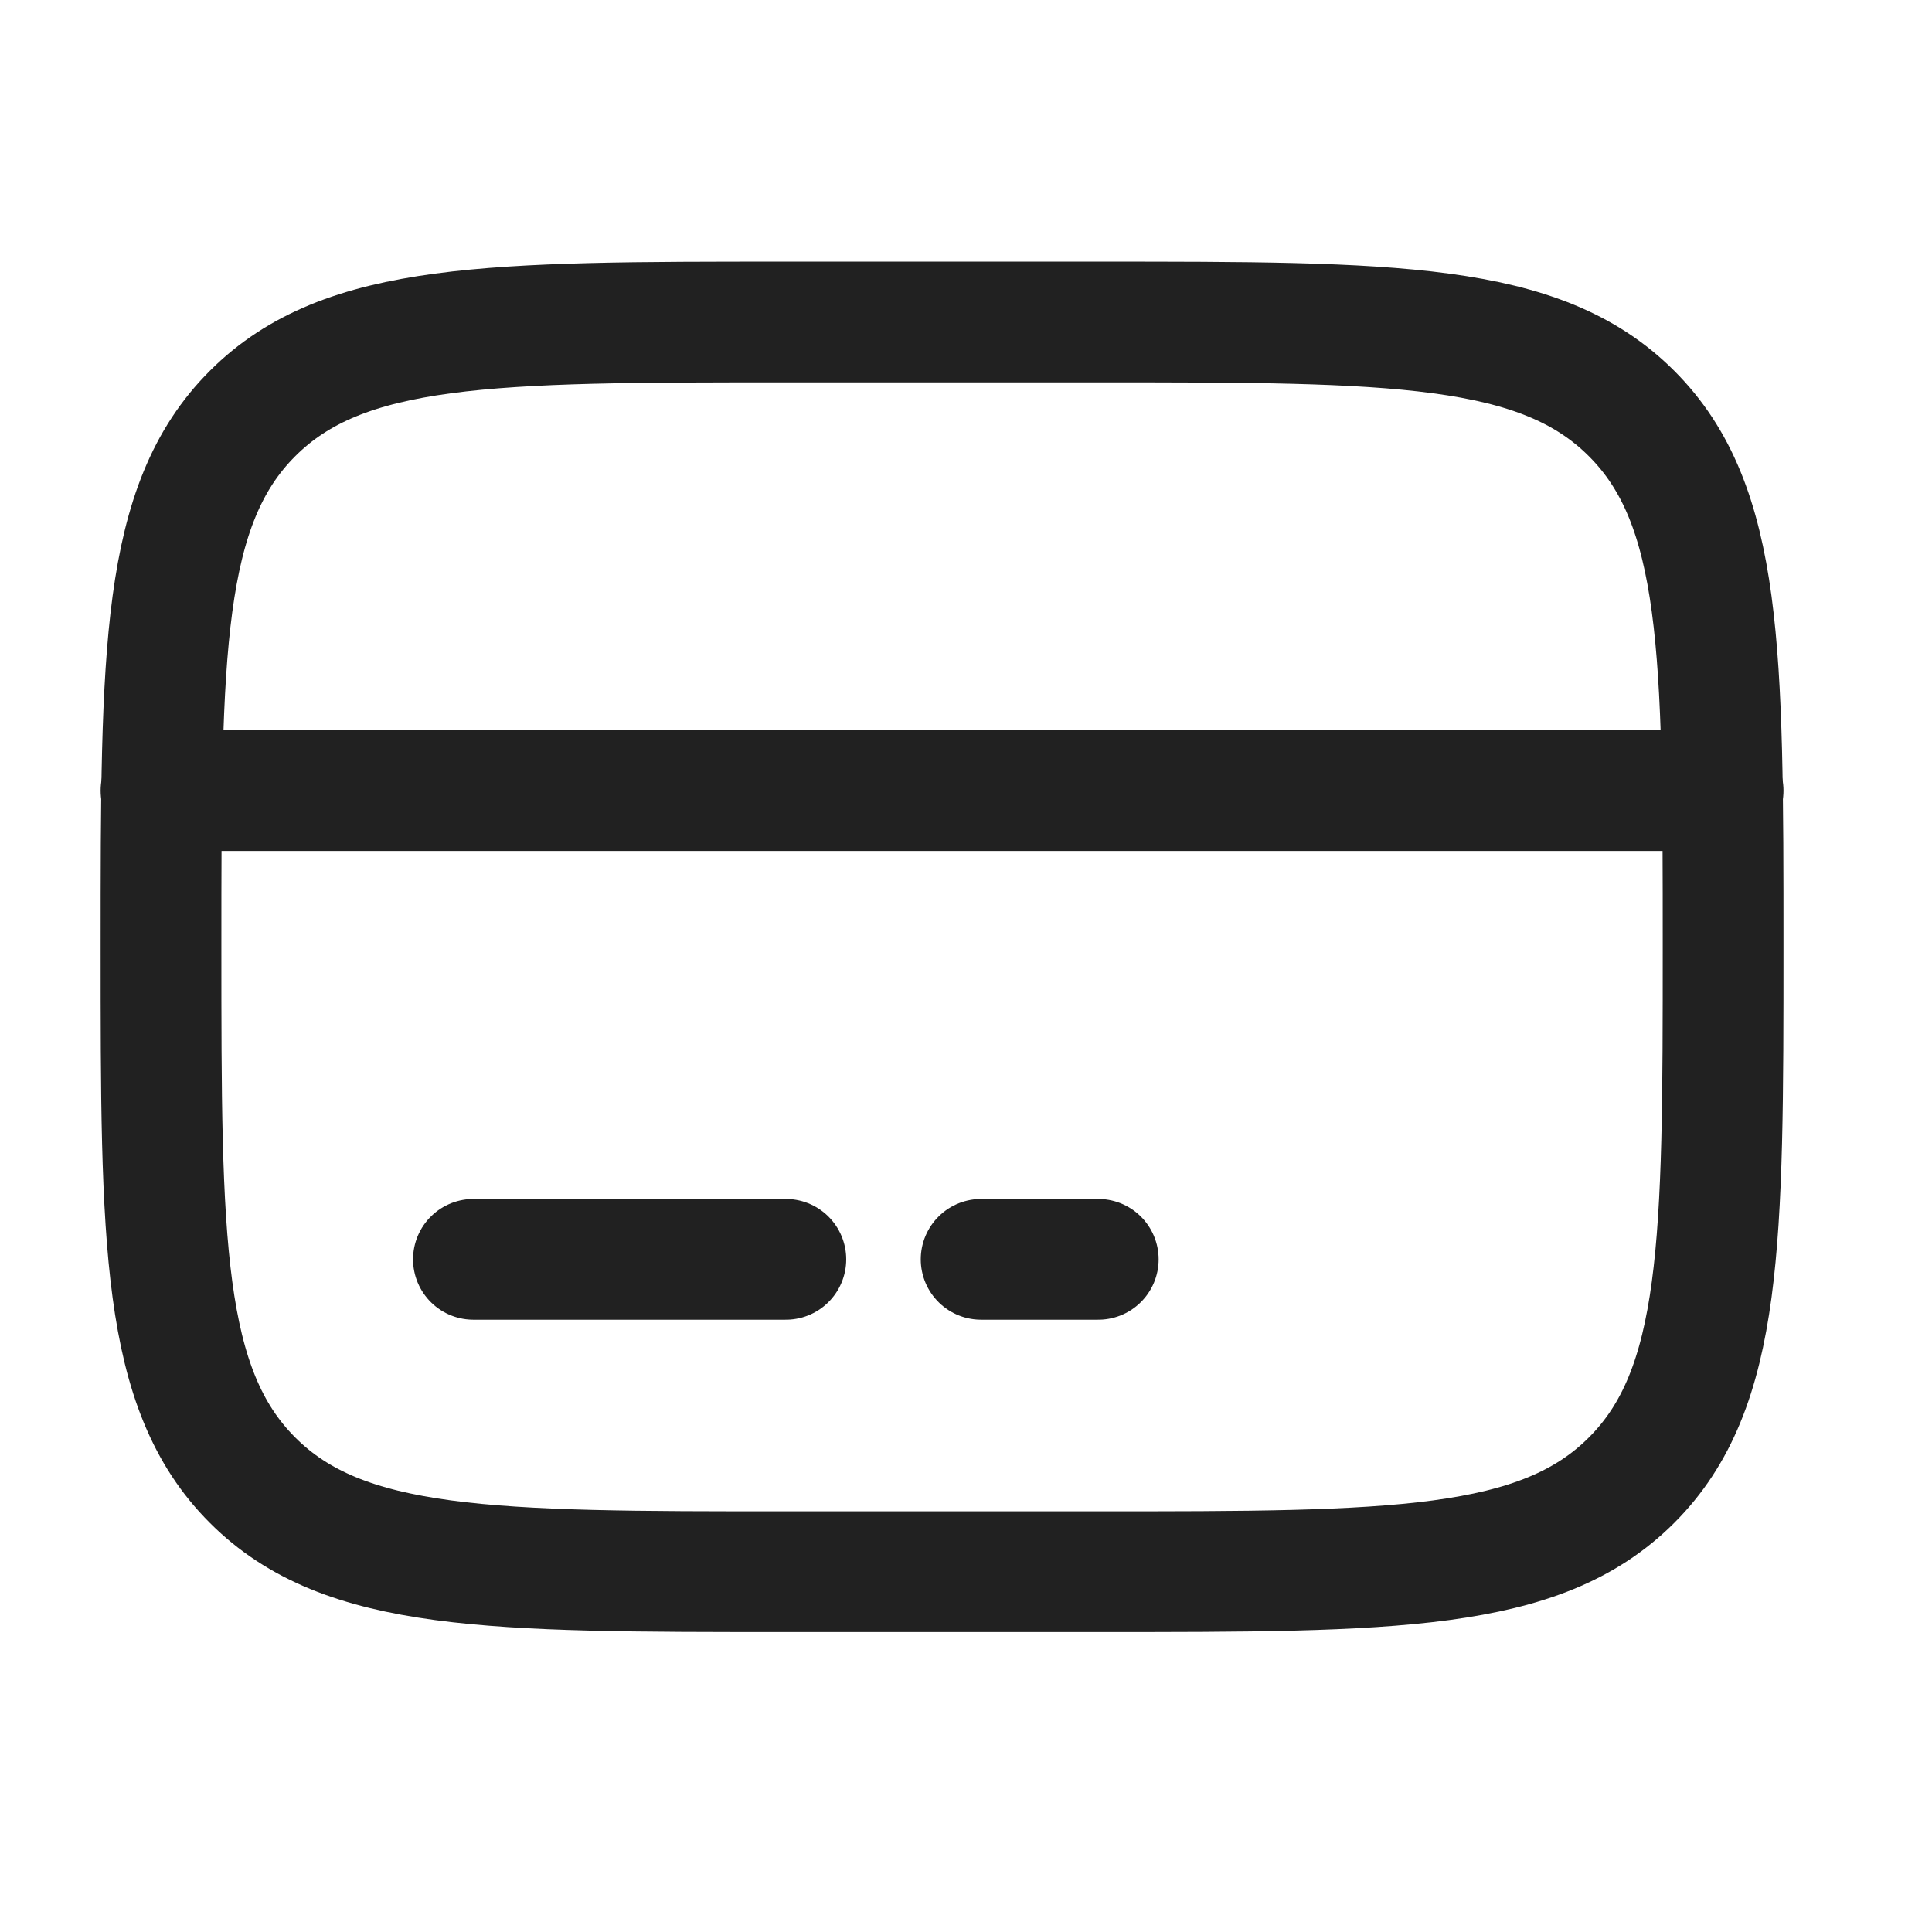 <svg width="24" height="24" viewBox="0 0 24 24" fill="none" xmlns="http://www.w3.org/2000/svg">
<path d="M2 11.762C2 8.103 2 6.273 3.137 5.137C4.273 4 6.103 4 9.762 4H13.643C17.302 4 19.132 4 20.268 5.137C21.405 6.273 21.405 8.103 21.405 11.762C21.405 15.421 21.405 17.251 20.268 18.387C19.132 19.524 17.302 19.524 13.643 19.524H9.762C6.103 19.524 4.273 19.524 3.137 18.387C2 17.251 2 15.421 2 11.762Z" stroke="#212121" stroke-width="1.5"/>
<path d="M9.762 15.644H5.881" stroke="#212121" stroke-width="1.5" stroke-linecap="round"/>
<path d="M13.643 15.644H12.188" stroke="#212121" stroke-width="1.5" stroke-linecap="round"/>
<path d="M2 9.821H21.405" stroke="#212121" stroke-width="1.5" stroke-linecap="round"/>
</svg>
